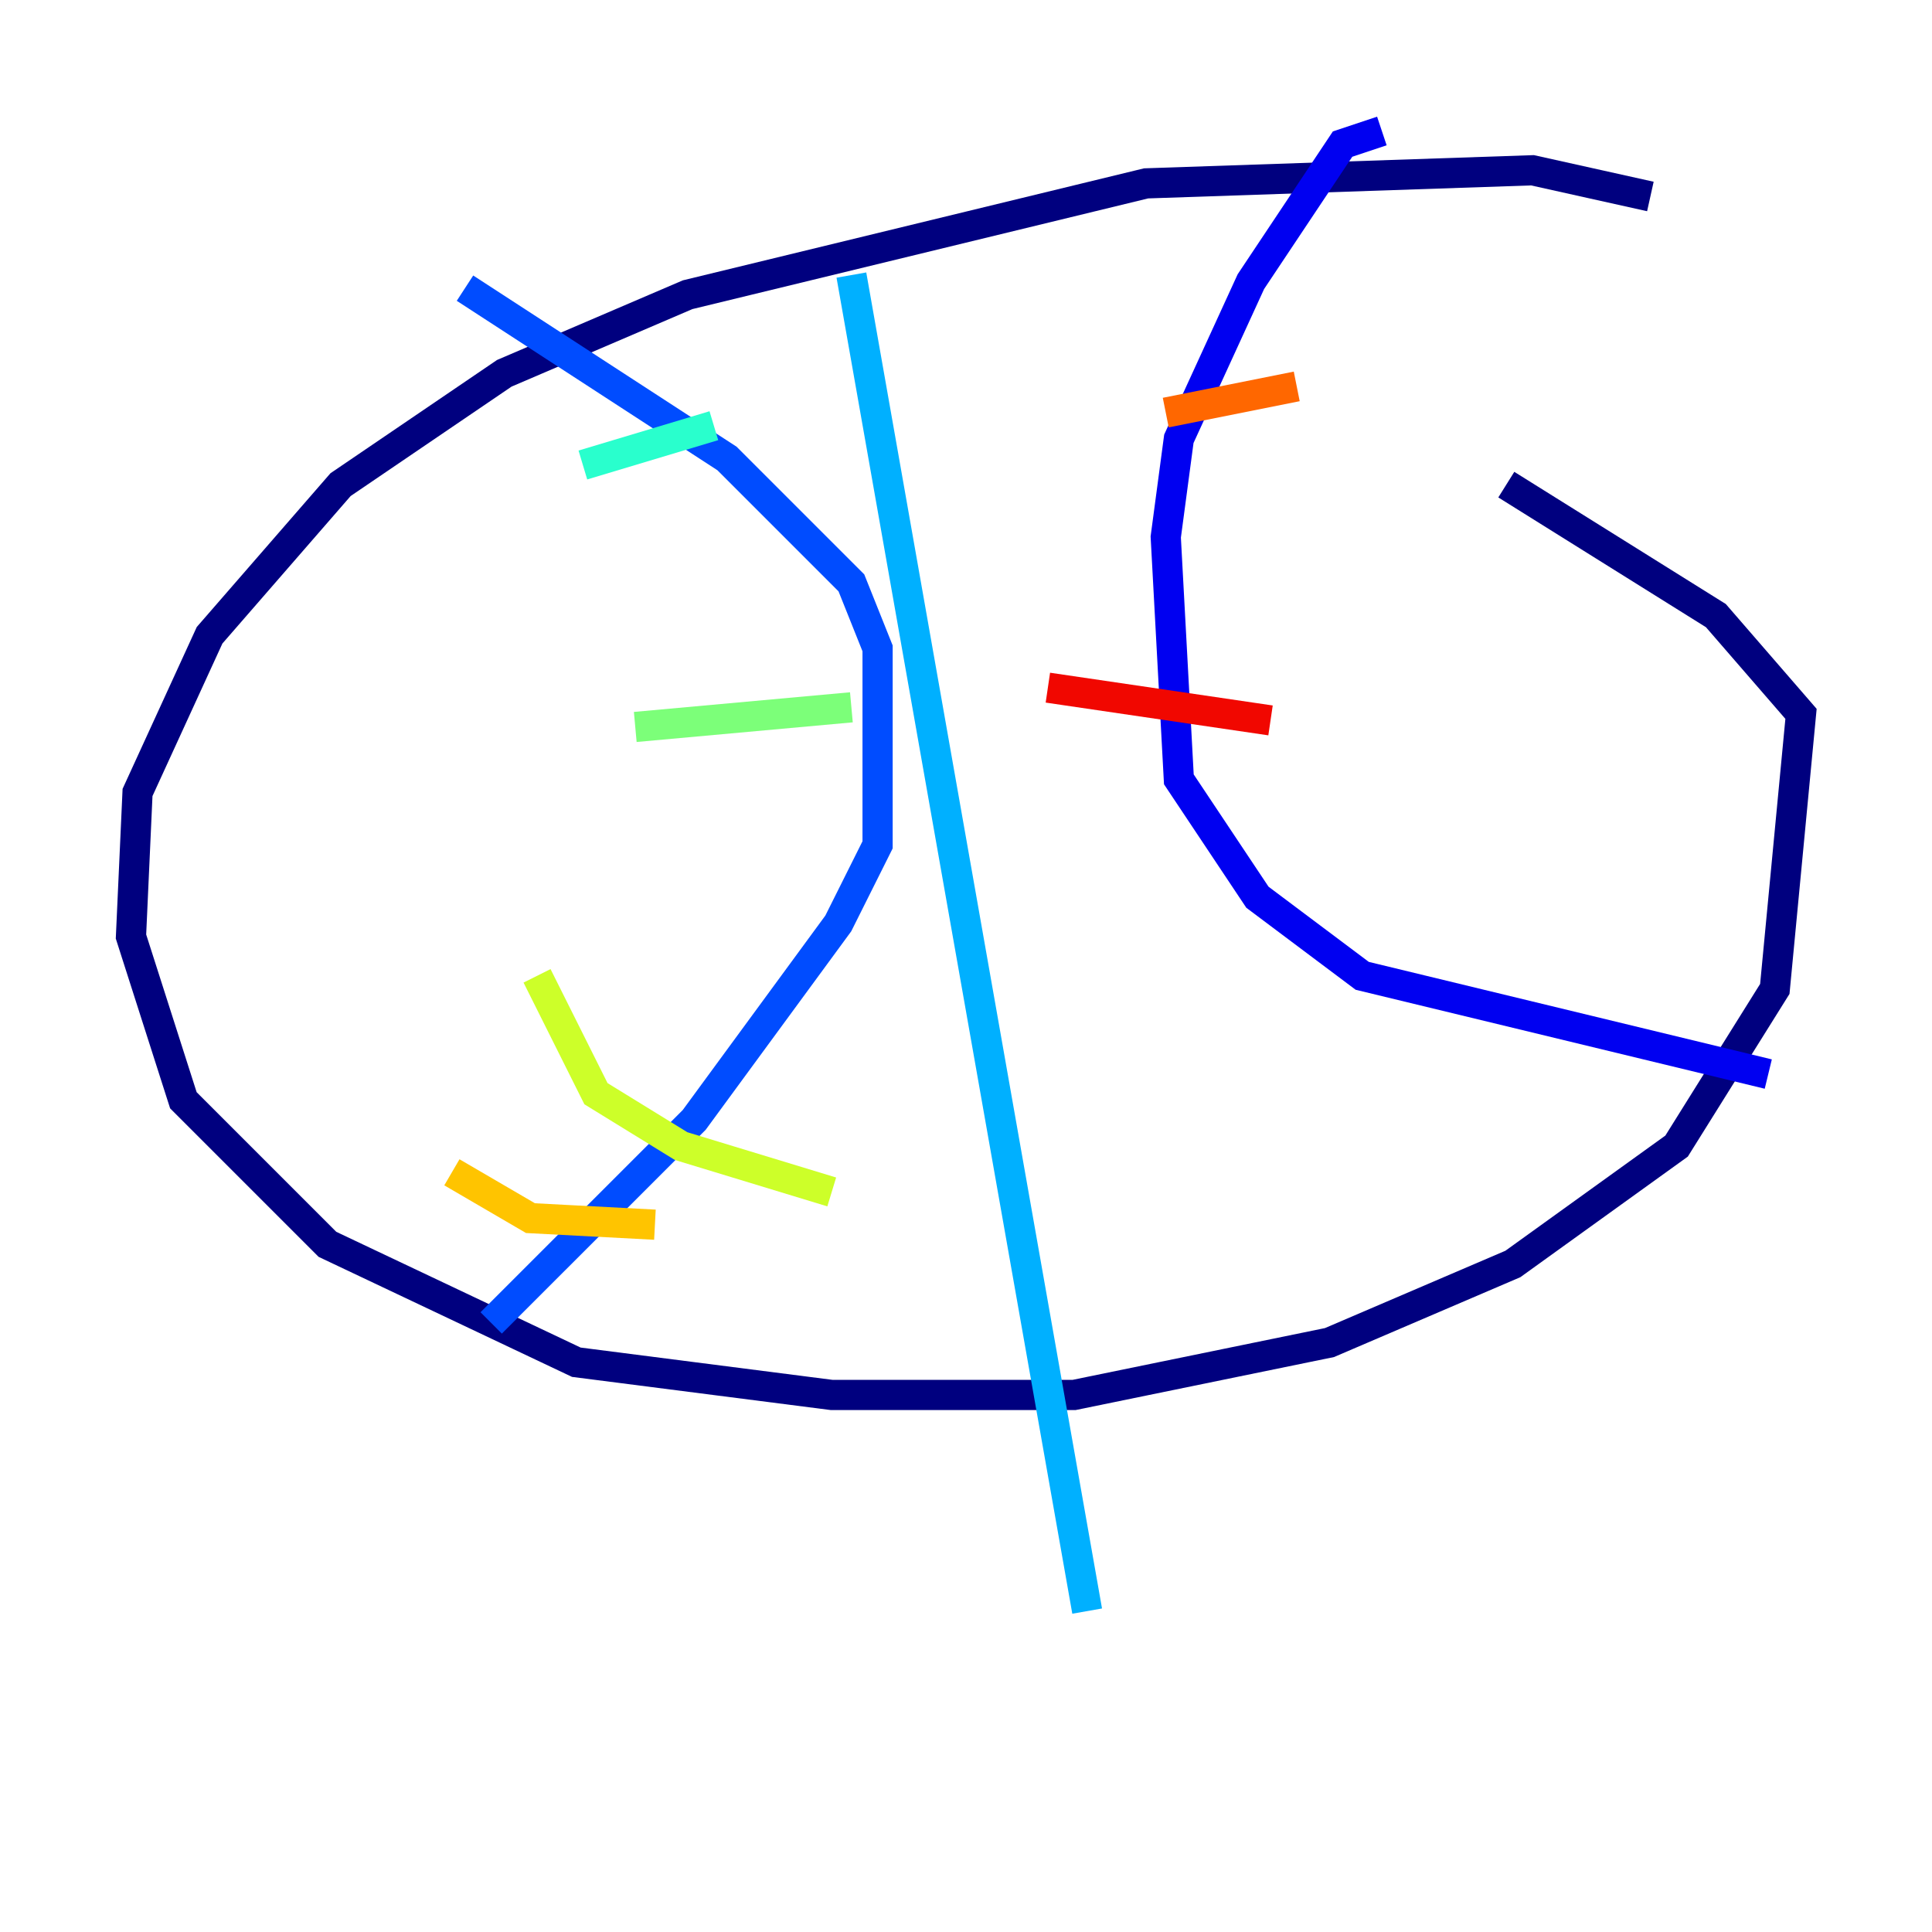 <?xml version="1.0" encoding="utf-8" ?>
<svg baseProfile="tiny" height="128" version="1.2" viewBox="0,0,128,128" width="128" xmlns="http://www.w3.org/2000/svg" xmlns:ev="http://www.w3.org/2001/xml-events" xmlns:xlink="http://www.w3.org/1999/xlink"><defs /><polyline fill="none" points="109.342,13.017 101.532,11.281 75.932,12.149 45.559,19.525 33.41,24.732 22.563,32.108 13.885,42.088 9.112,52.502 8.678,62.047 12.149,72.895 21.695,82.441 38.183,90.251 55.105,92.42 71.159,92.42 88.081,88.949 100.231,83.742 111.078,75.932 117.586,65.519 119.322,47.295 113.681,40.786 99.797,32.108" stroke="#00007f" stroke-width="2" /><polyline fill="none" points="91.552,8.678 88.949,9.546 82.875,18.658 78.102,29.071 77.234,35.58 78.102,51.634 83.308,59.444 90.251,64.651 117.153,71.159" stroke="#0000f1" stroke-width="2" /><polyline fill="none" points="30.807,19.091 48.163,30.373 56.407,38.617 58.142,42.956 58.142,55.973 55.539,61.18 45.993,74.197 32.542,87.647" stroke="#004cff" stroke-width="2" /><polyline fill="none" points="56.407,18.224 72.027,106.739" stroke="#00b0ff" stroke-width="2" /><polyline fill="none" points="38.617,30.807 47.295,28.203" stroke="#29ffcd" stroke-width="2" /><polyline fill="none" points="42.088,48.163 56.407,46.861" stroke="#7cff79" stroke-width="2" /><polyline fill="none" points="35.58,64.651 39.485,72.461 45.125,75.932 55.105,78.969" stroke="#cdff29" stroke-width="2" /><polyline fill="none" points="29.939,77.668 35.146,80.705 43.39,81.139" stroke="#ffc400" stroke-width="2" /><polyline fill="none" points="77.234,27.336 85.912,25.6" stroke="#ff6700" stroke-width="2" /><polyline fill="none" points="69.424,45.559 84.176,47.729" stroke="#f10700" stroke-width="2" /><polyline fill="none" points="74.63,63.783 74.63,63.783" stroke="#7f0000" stroke-width="2" /></svg>